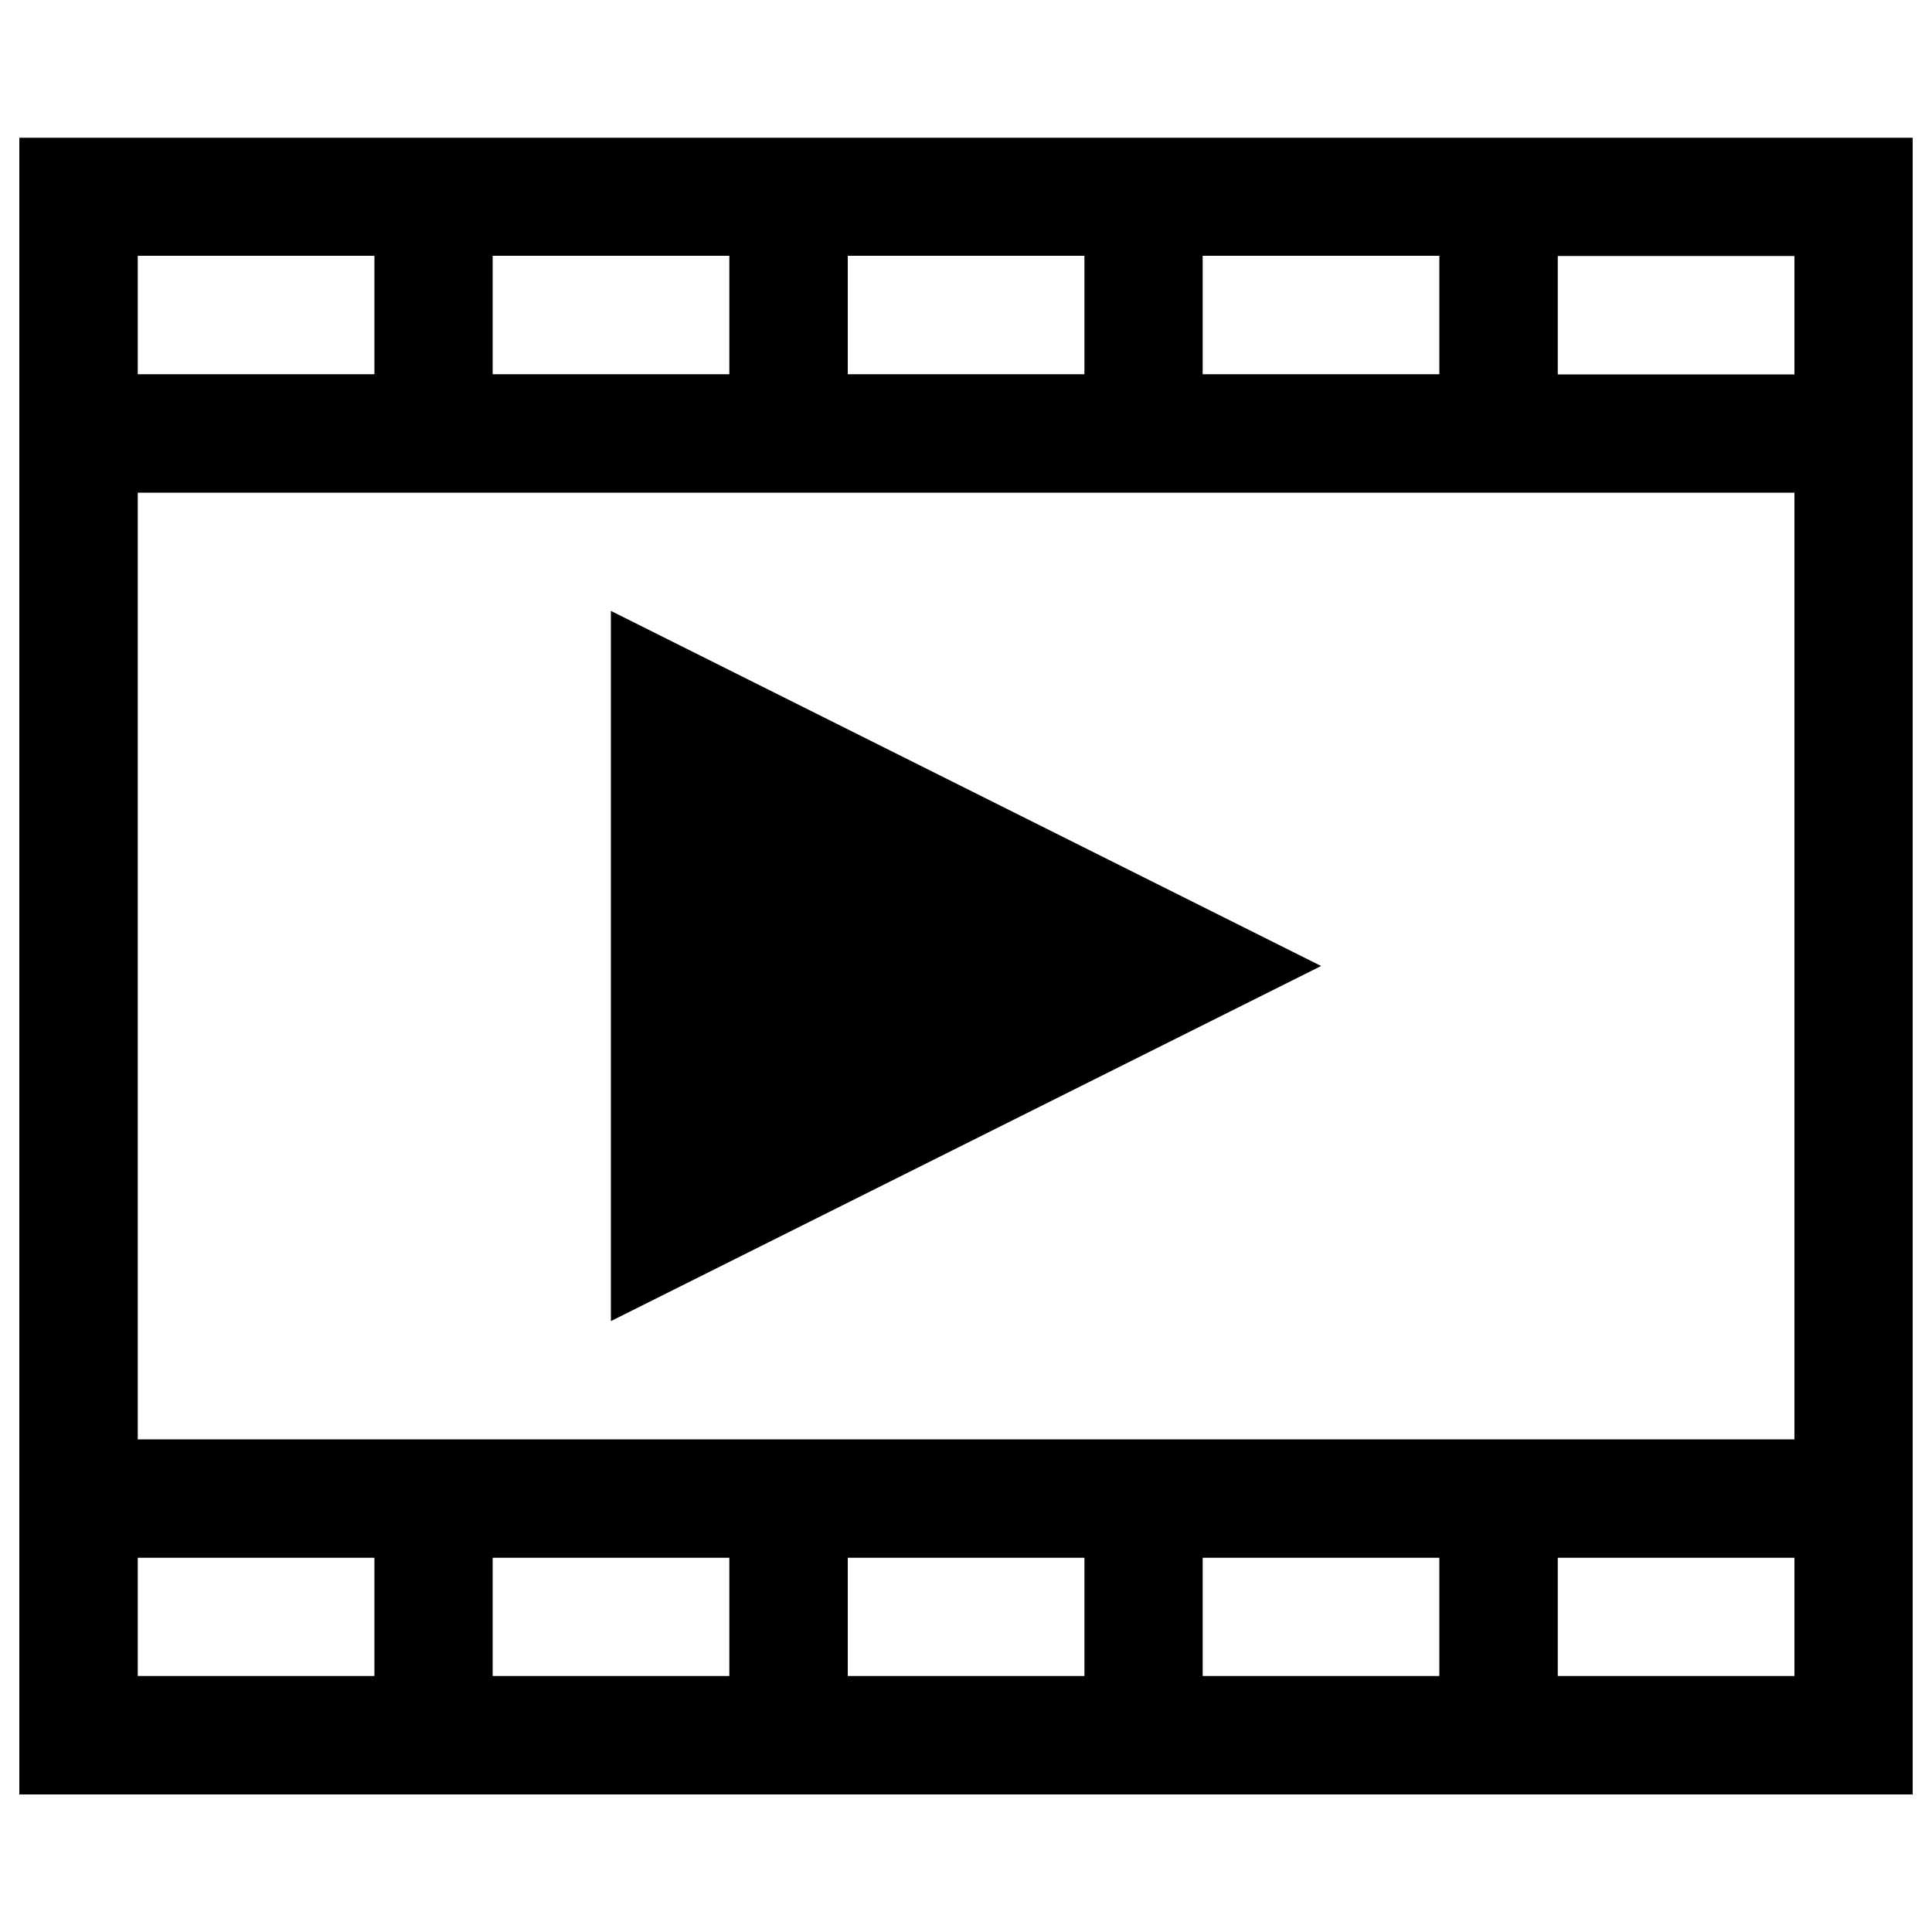 <?xml version="1.0" encoding="UTF-8" standalone="no"?>
<!-- Svg Vector Icons : http://www.onlinewebfonts.com/icon -->

<svg
   xmlns:dc="http://purl.org/dc/elements/1.1/"
   xmlns:cc="http://creativecommons.org/ns#"
   xmlns:rdf="http://www.w3.org/1999/02/22-rdf-syntax-ns#"
   xmlns:svg="http://www.w3.org/2000/svg"
   xmlns="http://www.w3.org/2000/svg"
   xmlns:sodipodi="http://sodipodi.sourceforge.net/DTD/sodipodi-0.dtd"
   xmlns:inkscape="http://www.inkscape.org/namespaces/inkscape"
   version="1.1"
   x="0px"
   y="0px"
   viewBox="0 0 1000 1000"
   enable-background="new 0 0 1000 1000"
   xml:space="preserve"
   id="svg5063"
   inkscape:version="0.91 r"
   sodipodi:docname="film.svg"><defs
     id="defs5105" /><sodipodi:namedview
     pagecolor="#ffffff"
     bordercolor="#666666"
     borderopacity="1"
     objecttolerance="10"
     gridtolerance="10"
     guidetolerance="10"
     inkscape:pageopacity="0"
     inkscape:pageshadow="2"
     inkscape:window-width="1920"
     inkscape:window-height="982"
     id="namedview5103"
     showgrid="false"
     inkscape:zoom="0.236"
     inkscape:cx="-413.13559"
     inkscape:cy="500"
     inkscape:window-x="0"
     inkscape:window-y="25"
     inkscape:window-maximized="1"
     inkscape:current-layer="svg5063" /><g
     id="g5067"><g
       id="g5069"><path
         d="M683.8,500L316.2,683.8V316.2L683.8,500z M990,71.3v857.5H10V71.3H990z M622.5,193.7H745v-61.3H622.5V193.7z M438.8,193.7h122.5v-61.3H438.8V193.7L438.8,193.7z M255,193.7h122.5v-61.3H255V193.7z M71.3,193.7h122.5v-61.3H71.3V193.7z M193.8,806.3H71.3v61.2h122.5V806.3z M377.5,806.3H255v61.2h122.5V806.3z M561.3,806.3H438.8v61.2h122.5V806.3z M745,806.3H622.5v61.2H745V806.3L745,806.3z M928.8,806.3H806.3v61.2h122.5V806.3z M928.8,255H71.3v490h857.5V255z M928.8,132.5H806.3v61.3h122.5V132.5z"
         id="path5071" /></g><g
       id="g5073" /><g
       id="g5075" /><g
       id="g5077" /><g
       id="g5079" /><g
       id="g5081" /><g
       id="g5083" /><g
       id="g5085" /><g
       id="g5087" /><g
       id="g5089" /><g
       id="g5091" /><g
       id="g5093" /><g
       id="g5095" /><g
       id="g5097" /><g
       id="g5099" /><g
       id="g5101" /></g></svg>